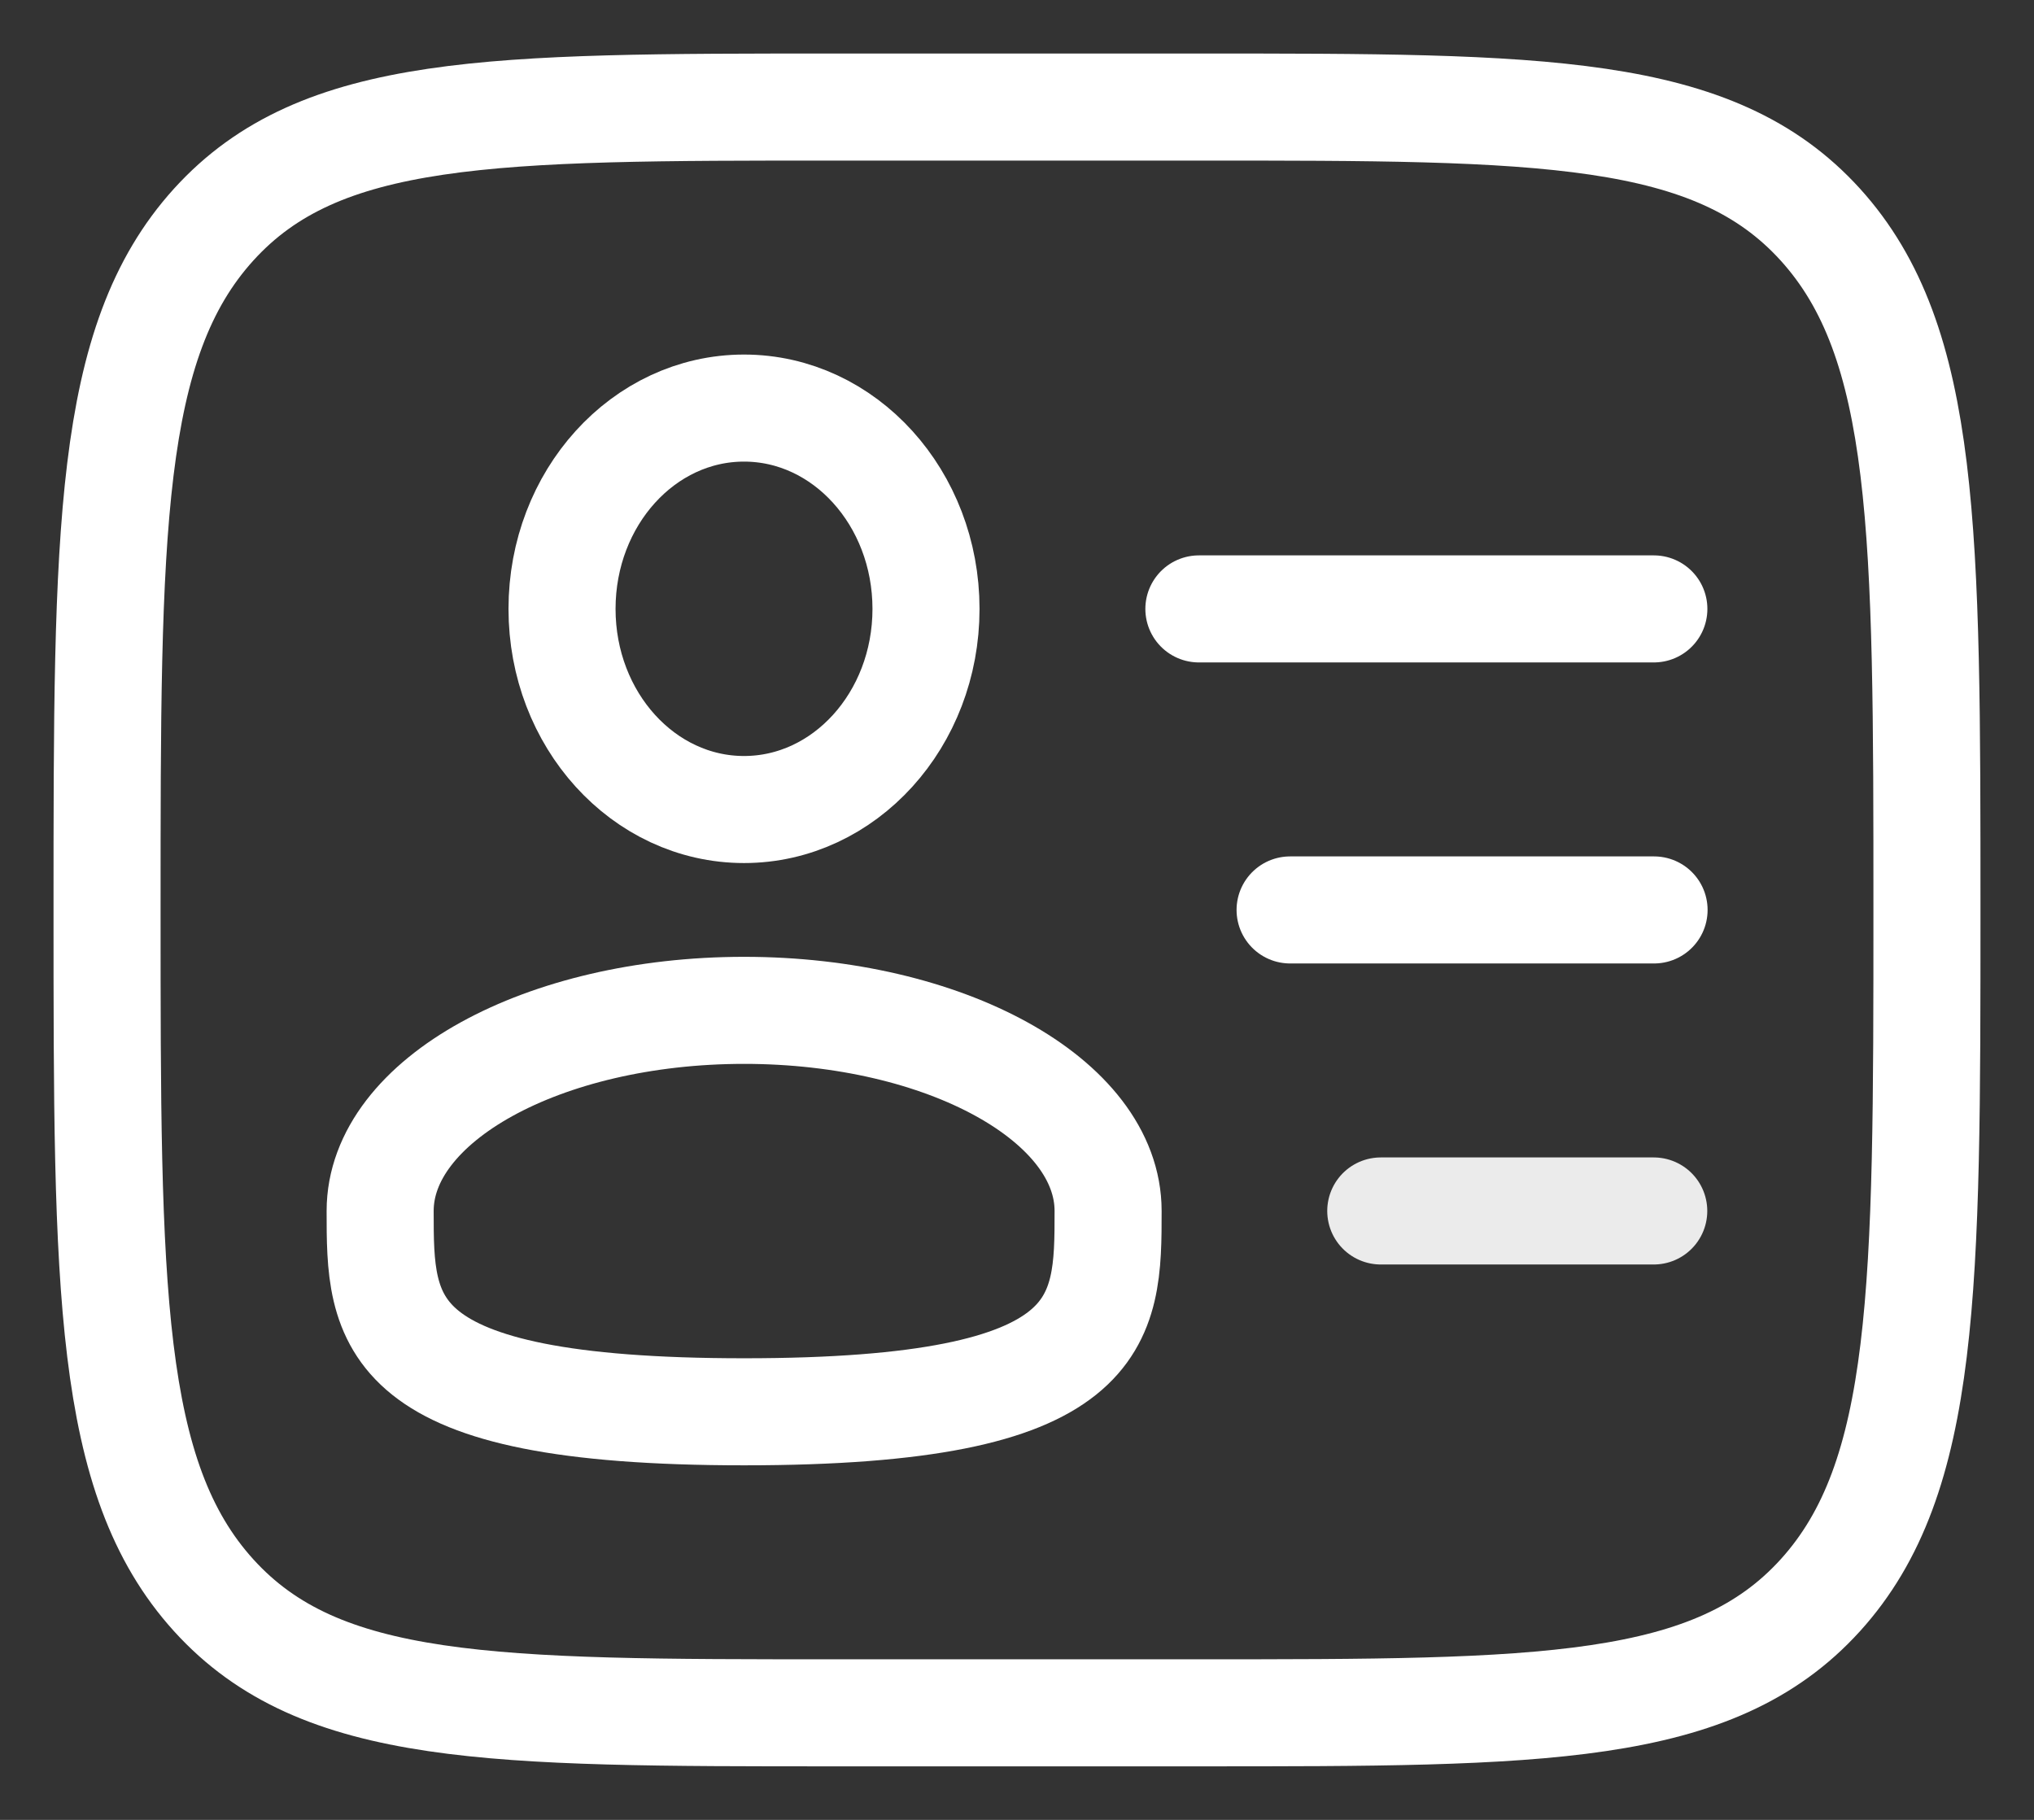 <svg width="19" height="17" viewBox="0 0 19 17" fill="none" xmlns="http://www.w3.org/2000/svg">
<rect x="0" y="0" width="19" height="17" fill="#333333" stroke="none"/>
<path d="M6.95 7.562C7.889 7.562 8.65 6.723 8.65 5.688C8.65 4.652 7.889 3.812 6.95 3.812C6.011 3.812 5.25 4.652 5.25 5.688C5.25 6.723 6.011 7.562 6.95 7.562Z" stroke="white"/>
<path d="M10.351 11.312C10.351 12.348 10.351 13.188 6.951 13.188C3.551 13.188 3.551 12.348 3.551 11.312C3.551 10.277 5.073 9.438 6.951 9.438C8.829 9.438 10.351 10.277 10.351 11.312Z" stroke="white"/>
<path d="M1 8.5C1 4.964 1 3.197 1.996 2.098C2.992 1 4.594 1 7.8 1H11.2C14.405 1 16.008 1 17.004 2.098C18 3.197 18 4.964 18 8.5C18 12.036 18 13.803 17.004 14.902C16.008 16 14.405 16 11.2 16H7.8C4.594 16 2.992 16 1.996 14.902C1 13.803 1 12.036 1 8.5Z" stroke="white"/>
<path d="M15.451 8.5H12.051" stroke="white" stroke-linecap="round"/>
<path d="M15.449 5.688H11.199" stroke="white" stroke-linecap="round"/>
<path opacity="0.9" d="M15.448 11.312H12.898" stroke="white" stroke-linecap="round"/>
</svg>
